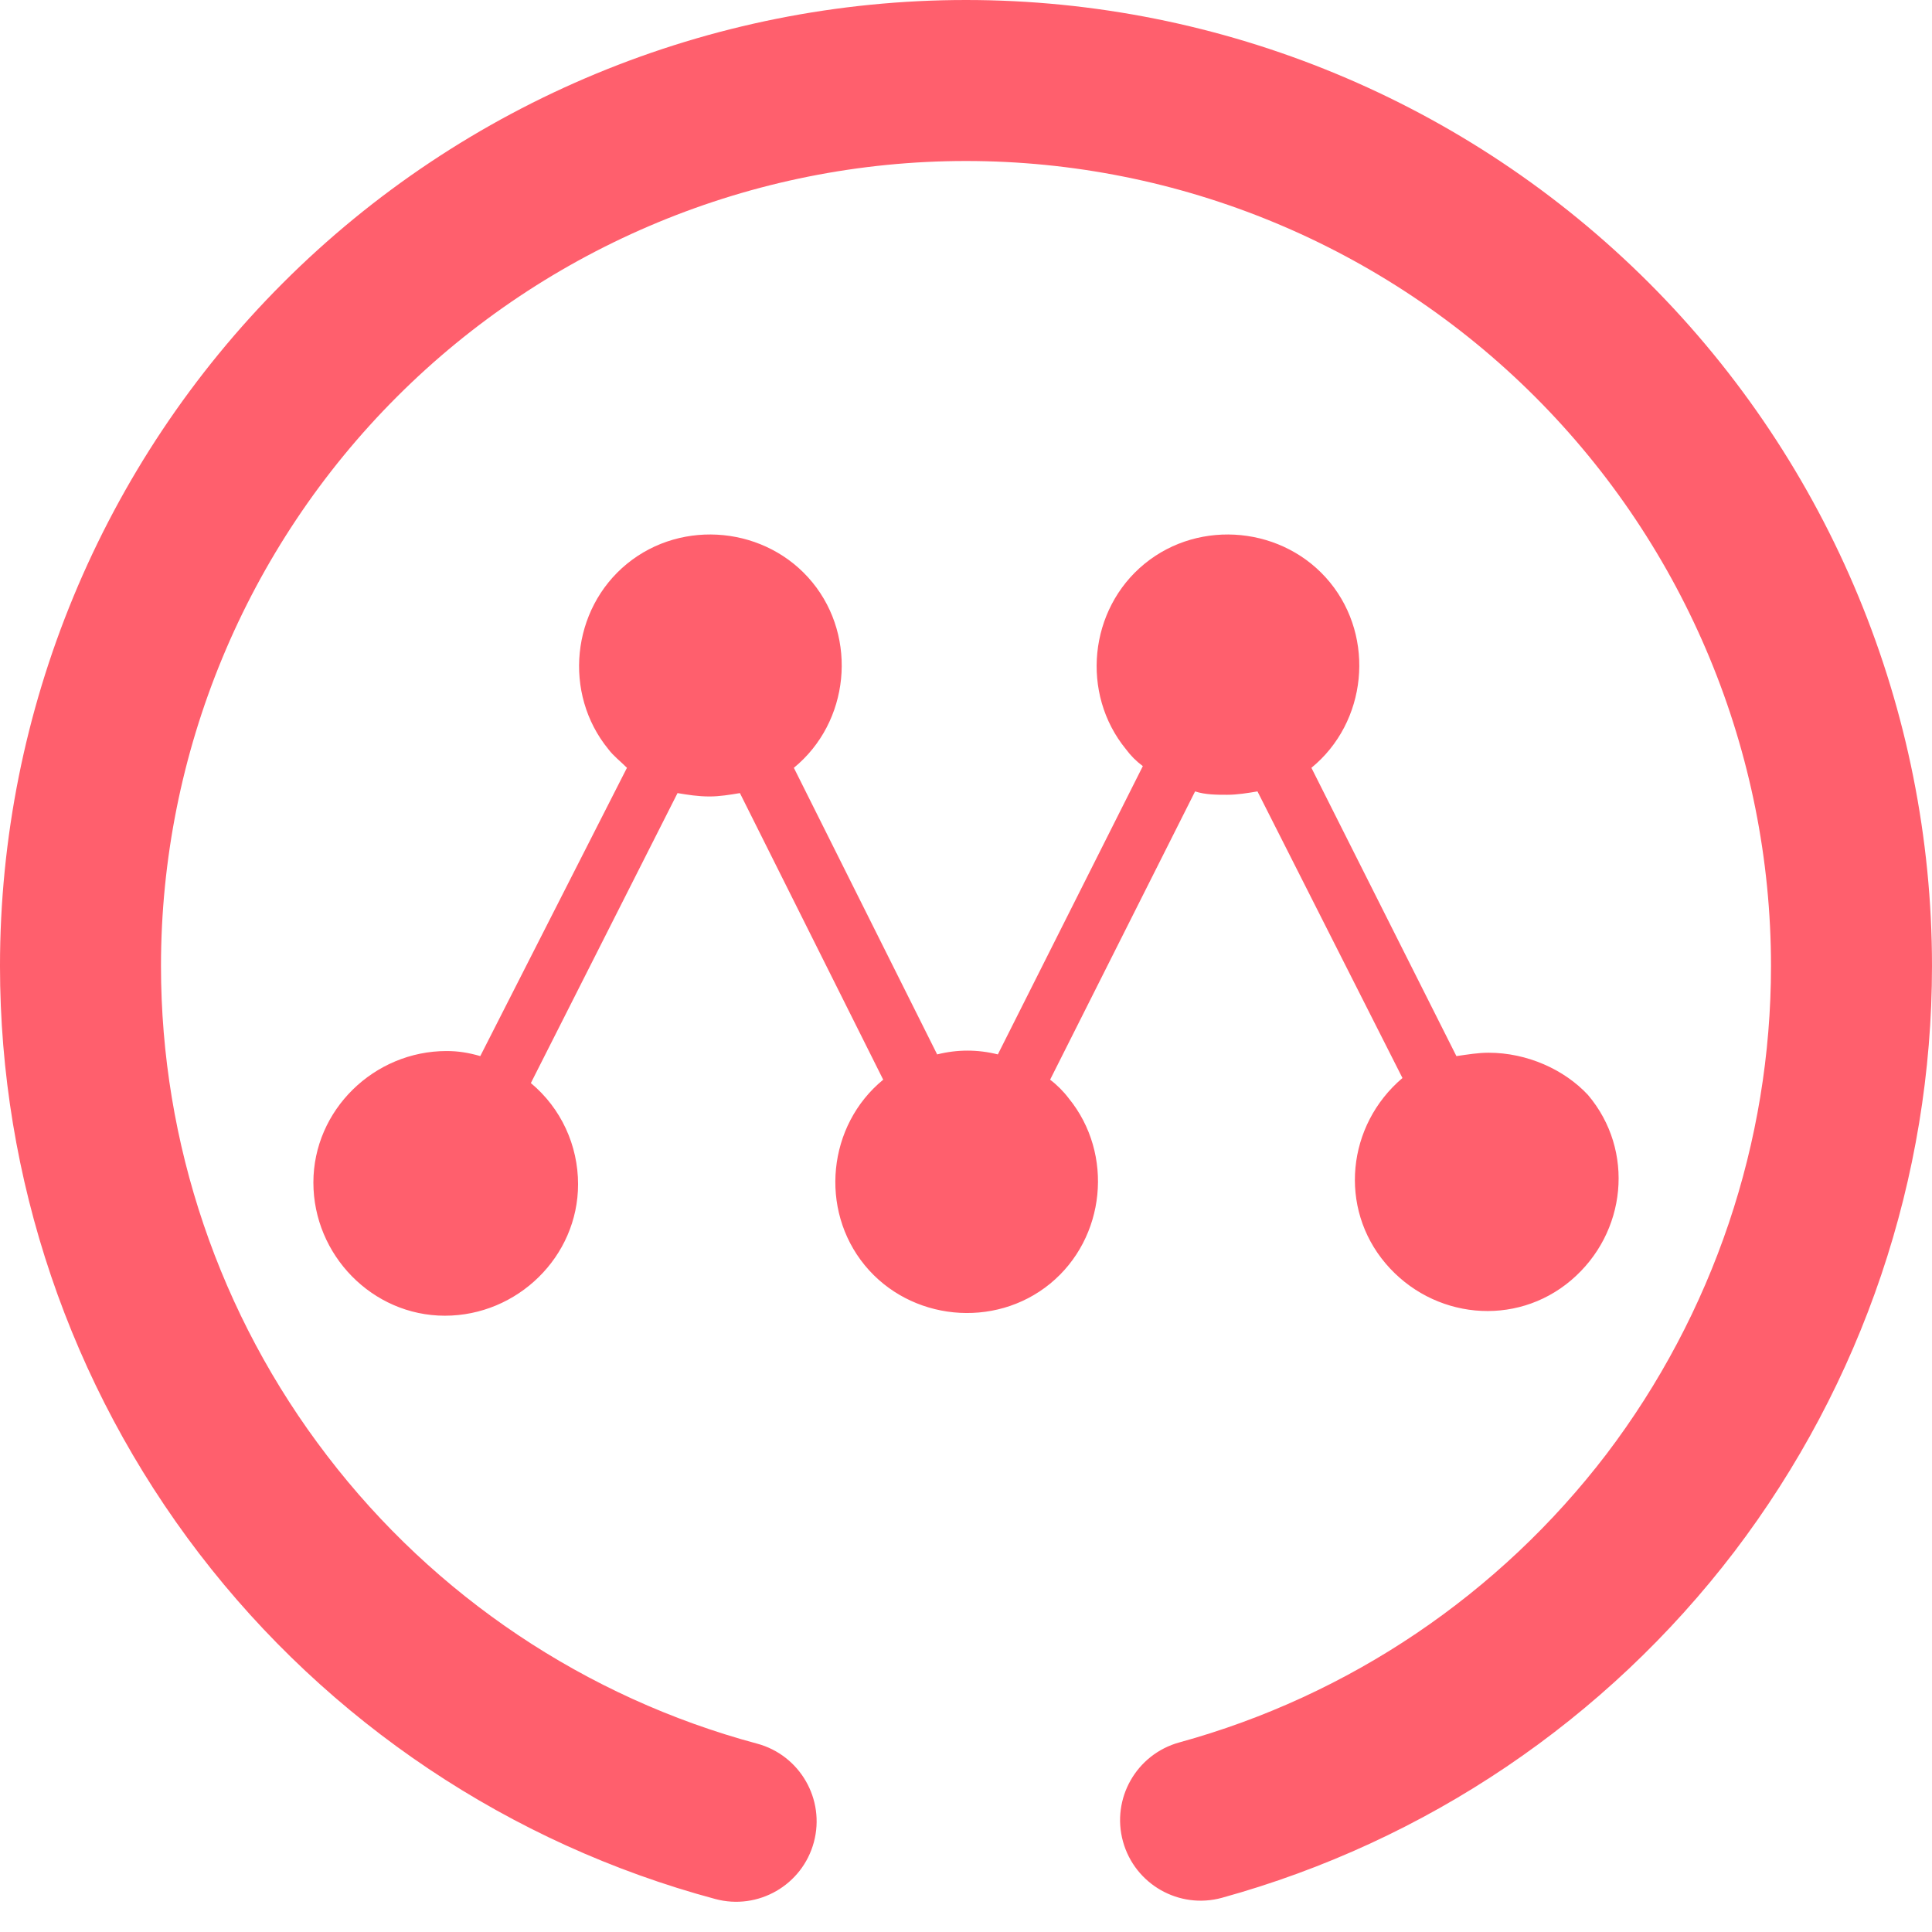 <svg fill="none" height="310" viewBox="0 0 310 310" width="310" xmlns="http://www.w3.org/2000/svg">
  <path d="M121.481 279.775c6.878 1.854 10.96 8.945 9.106 15.823-1.853 6.878-8.944 10.96-15.822 9.106-32.938-8.848-62.065-28.352-82.796-55.412-20.731-27.061-31.969-60.192-31.969-94.292 0-41.075 16.34-80.535 45.402-109.598s68.523-45.402 109.598-45.402 80.535 16.34 109.598 45.402c29.062 29.062 45.402 68.523 45.402 109.598 0 33.971-11.173 66.973-31.71 93.969-20.602 26.996-49.471 46.5-82.215 55.541-6.878 1.893-13.995-2.163-15.887-9.041-1.893-6.878 2.163-13.995 9.041-15.888 27.254-7.491 51.344-23.766 68.523-46.241 17.115-22.54 26.415-50.053 26.415-78.34 0-34.229-13.627-67.102-37.846-91.321-24.219-24.219-57.092-37.846-91.321-37.846s-67.102 13.627-91.321 37.846c-24.219 24.219-37.846 57.092-37.846 91.321 0 28.417 9.365 56.058 26.673 78.598 17.244 22.539 41.527 38.814 68.975 46.177z" fill="#ff5f6d"/>
  <path d="M238.828 168.916c-1.623 0-3.246.271-5.14.541l-23.264-46.257c8.927-7.304 10.28-20.829 2.976-29.756s-20.829-10.279-29.756-2.976-10.279 20.829-2.975 29.756c.811 1.082 1.623 1.893 2.705 2.705l-23.264 46.257c-3.246-.812-6.492-.812-9.738 0l-22.994-45.987c8.927-7.304 10.28-20.829 2.976-29.756s-20.829-10.279-29.756-2.976c-8.927 7.304-10.279 20.829-2.975 29.756.811 1.082 1.893 1.893 2.975 2.975l-23.534 46.257c-1.893-.541-3.517-.811-5.41-.811-11.632 0-21.37 9.467-21.37 21.099s9.468 21.37 21.1 21.37c11.632 0 21.37-9.467 21.37-21.099 0-6.222-2.705-12.173-7.574-16.231l23.534-46.527c1.623 .27 3.246 .541 5.14 .541 1.623 0 3.246-.271 4.869-.541l22.993 45.986c-8.926 7.304-10.279 20.829-2.975 29.756s20.829 10.279 29.756 2.976c8.926-7.304 10.279-20.829 2.975-29.756-.811-1.082-1.893-2.164-2.975-2.976l23.263-46.257c1.623 .541 3.517 .541 5.14 .541s3.246-.27 4.869-.541l23.264 45.987c-8.927 7.574-10.279 20.829-2.705 29.756 7.574 8.926 20.829 10.279 29.756 2.705 8.926-7.575 10.279-20.829 2.705-29.756-3.787-4.058-9.738-6.763-15.96-6.763z" fill="#ff5f6d"/>
</svg>
